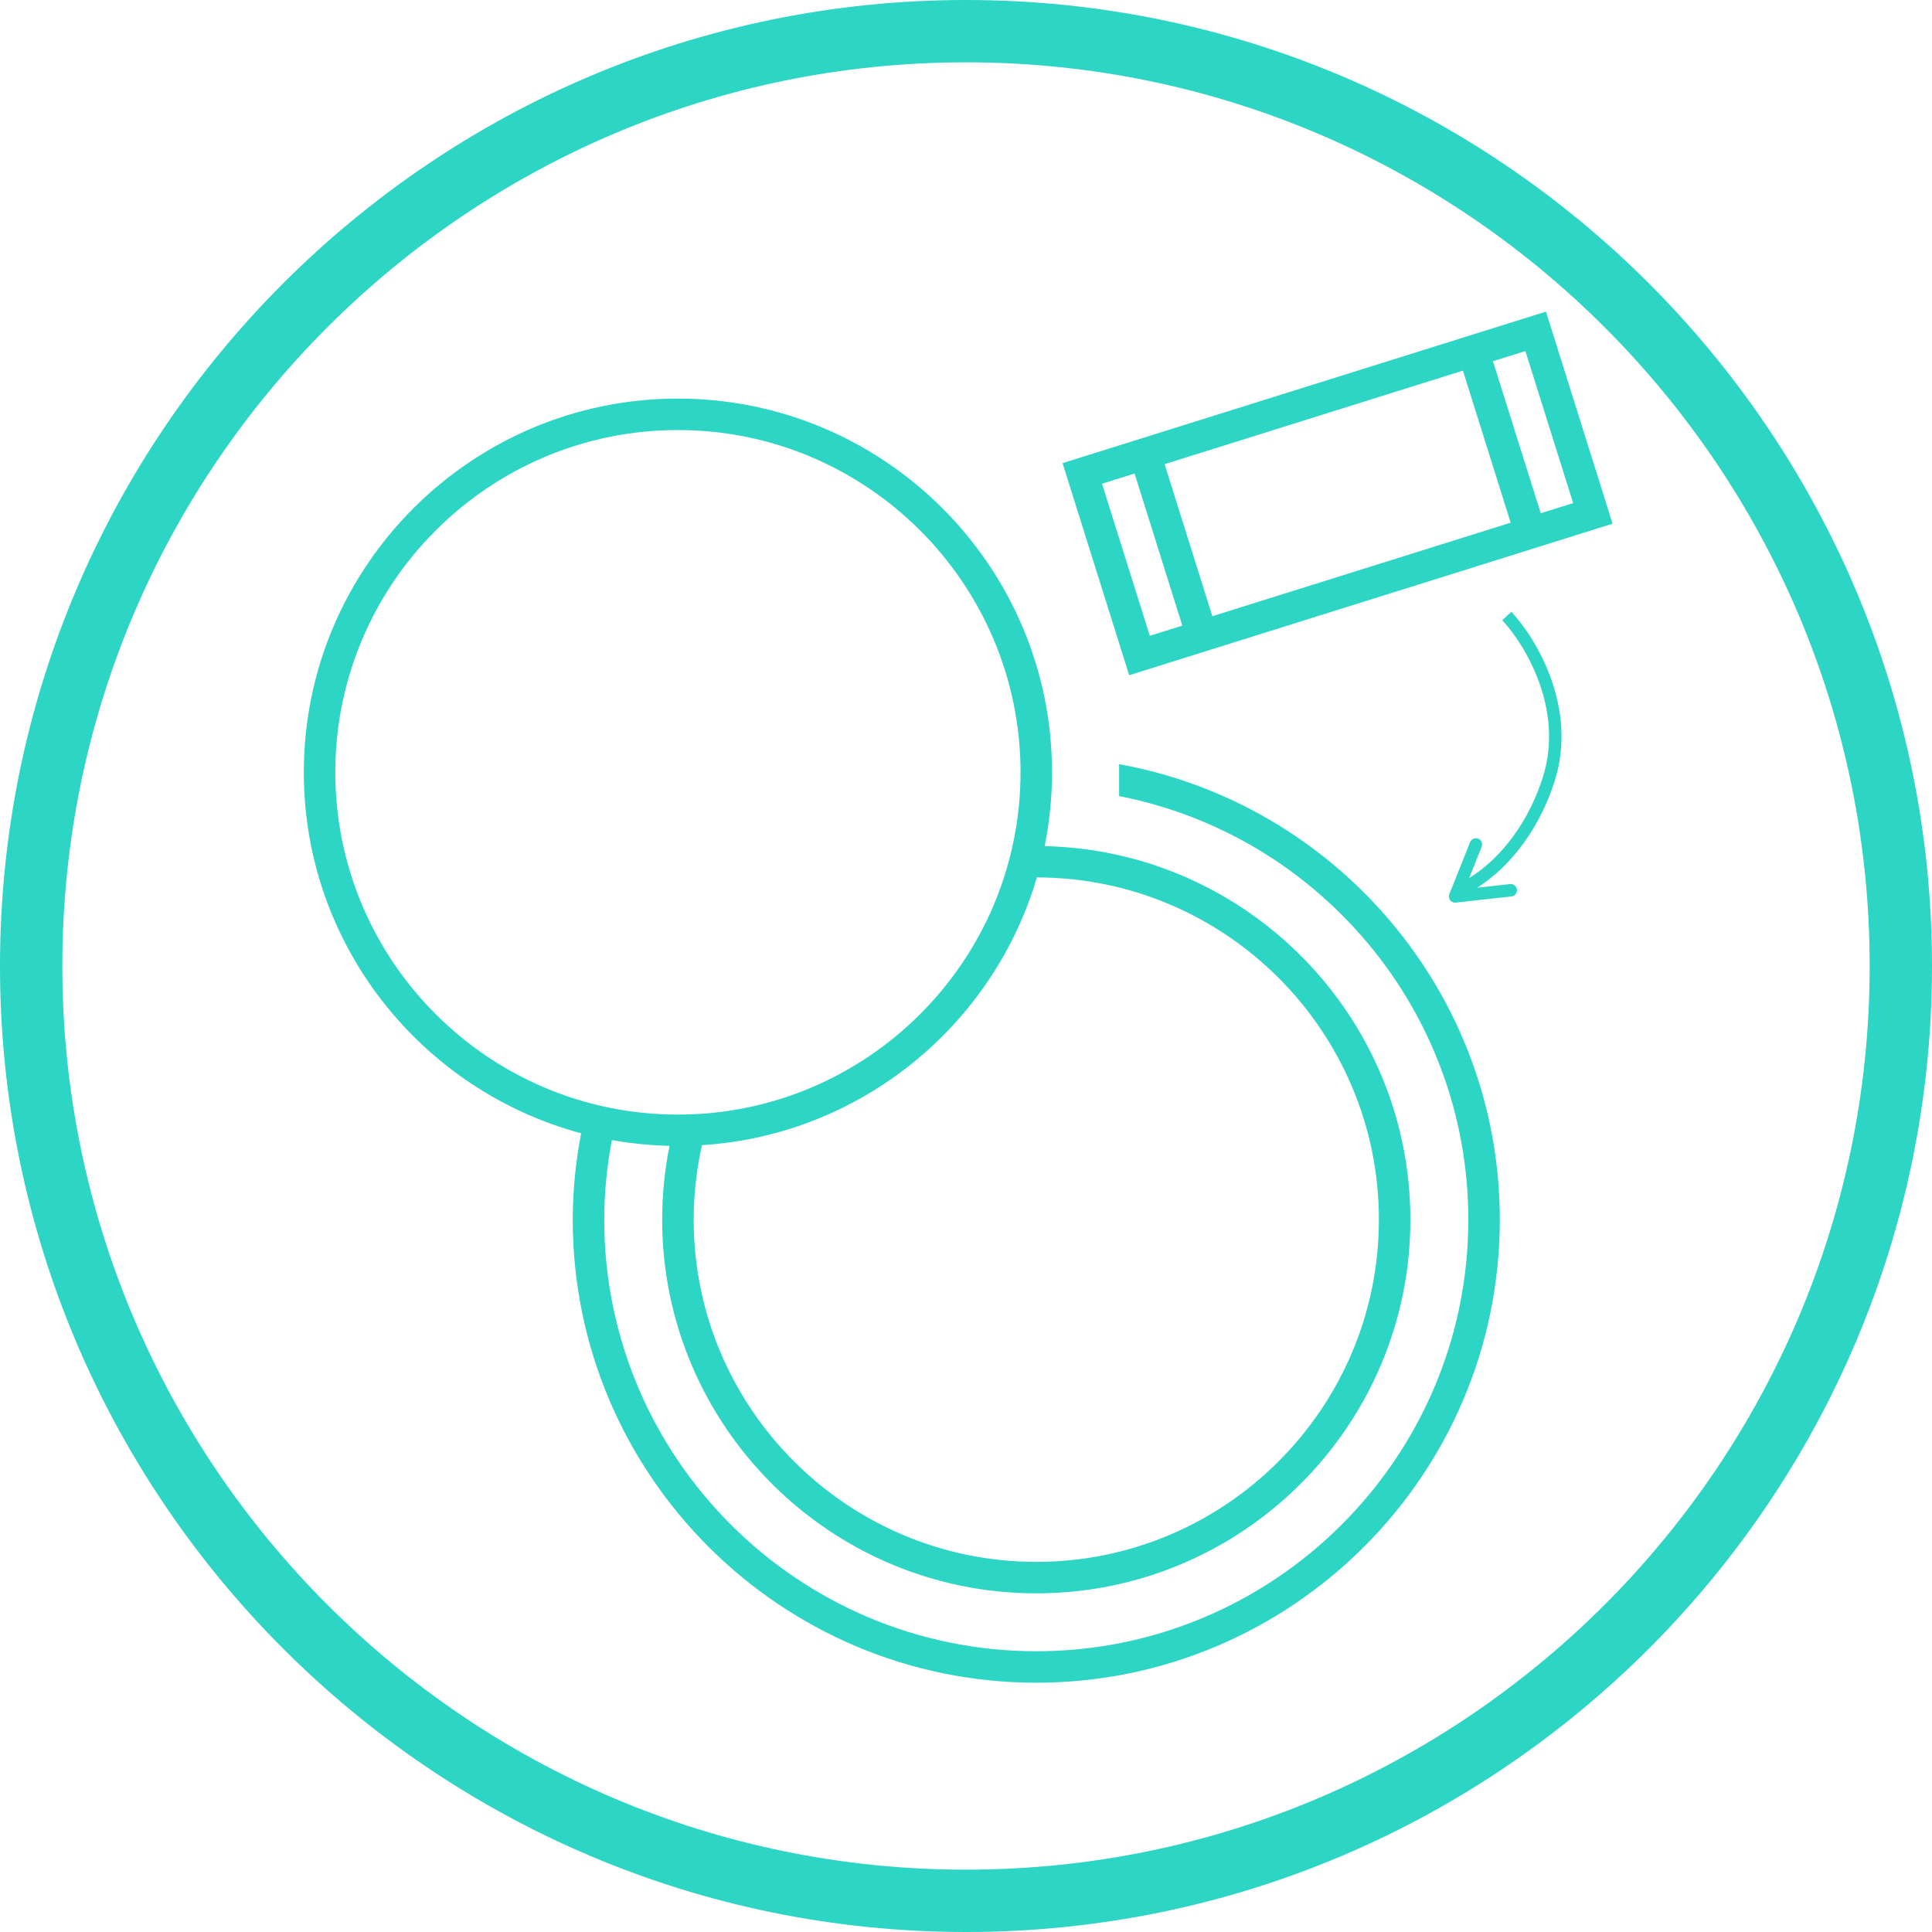 <svg width="124" height="124" viewBox="0 0 124 124" fill="none" xmlns="http://www.w3.org/2000/svg">
<path d="M62.001 122C28.918 122 2 95.084 2 62C2 28.916 28.918 2 62.001 2C95.085 2 122 28.916 122 62C122 95.084 95.085 122 62.001 122" stroke="#2CD5C4" stroke-width="4"/>
<path fill-rule="evenodd" clip-rule="evenodd" d="M75.885 40.153L73.797 40.808L70.73 31.047L72.82 30.392L75.885 40.153ZM93.894 23.787L96.959 33.547L77.811 39.55L74.746 29.791L93.894 23.787ZM97.903 22.531L100.968 32.29L98.888 32.941L95.821 23.182L97.903 22.531ZM72.473 43.337L103.498 33.612L99.223 20L68.198 29.725L72.473 43.337Z" fill="#2CD5C4"/>
<path fill-rule="evenodd" clip-rule="evenodd" d="M21.52 49.57C21.52 37.457 31.384 27.601 43.51 27.601C55.636 27.601 65.5 37.457 65.5 49.57C65.5 61.682 55.636 71.537 43.51 71.537C31.384 71.537 21.52 61.682 21.52 49.57ZM88.501 78.28C88.501 90.392 78.638 100.245 66.512 100.245C54.388 100.245 44.522 90.392 44.522 78.28C44.522 76.637 44.709 75.04 45.052 73.499H45.05C55.266 72.851 63.764 65.791 66.55 56.311C66.55 56.311 66.55 56.311 66.55 56.313C78.657 56.334 88.501 66.177 88.501 78.28ZM71.828 49.046V51.096C84.582 53.579 94.24 64.824 94.24 78.281C94.24 93.555 81.8 105.981 66.51 105.981C51.221 105.981 38.781 93.555 38.781 78.281C38.781 76.534 38.958 74.828 39.271 73.172C40.475 73.388 41.712 73.512 42.972 73.544C42.664 75.074 42.5 76.658 42.5 78.281C42.5 91.504 53.273 102.264 66.51 102.264C79.75 102.264 90.521 91.504 90.521 78.281C90.521 65.235 80.04 54.595 67.048 54.307V54.309C67.357 52.775 67.521 51.191 67.521 49.571C67.521 36.343 56.75 25.582 43.51 25.582C30.273 25.582 19.5 36.343 19.5 49.571C19.5 60.647 27.063 69.993 37.298 72.736C36.956 74.534 36.76 76.383 36.76 78.281C36.76 94.667 50.105 108 66.51 108C82.914 108 96.261 94.667 96.261 78.281C96.261 63.705 85.702 51.558 71.828 49.046Z" fill="#2CD5C4"/>
<path d="M94.801 56.977C96.388 55.985 98.577 53.853 99.769 50.172C100.542 47.784 100.231 45.464 99.544 43.548C98.859 41.637 97.789 40.103 96.999 39.264L96.418 39.811C97.137 40.574 98.146 42.015 98.793 43.818C99.438 45.617 99.714 47.751 99.009 49.926C97.851 53.504 95.718 55.489 94.295 56.352L95.095 54.348C95.177 54.143 95.077 53.911 94.872 53.83C94.667 53.748 94.435 53.848 94.353 54.053L93.023 57.386C92.986 57.478 92.986 57.576 93.016 57.663C93.075 57.837 93.249 57.952 93.438 57.931L97.009 57.534C97.228 57.51 97.386 57.313 97.361 57.094C97.337 56.875 97.14 56.717 96.921 56.742L94.801 56.977Z" fill="#2CD5C4"/>
</svg>
